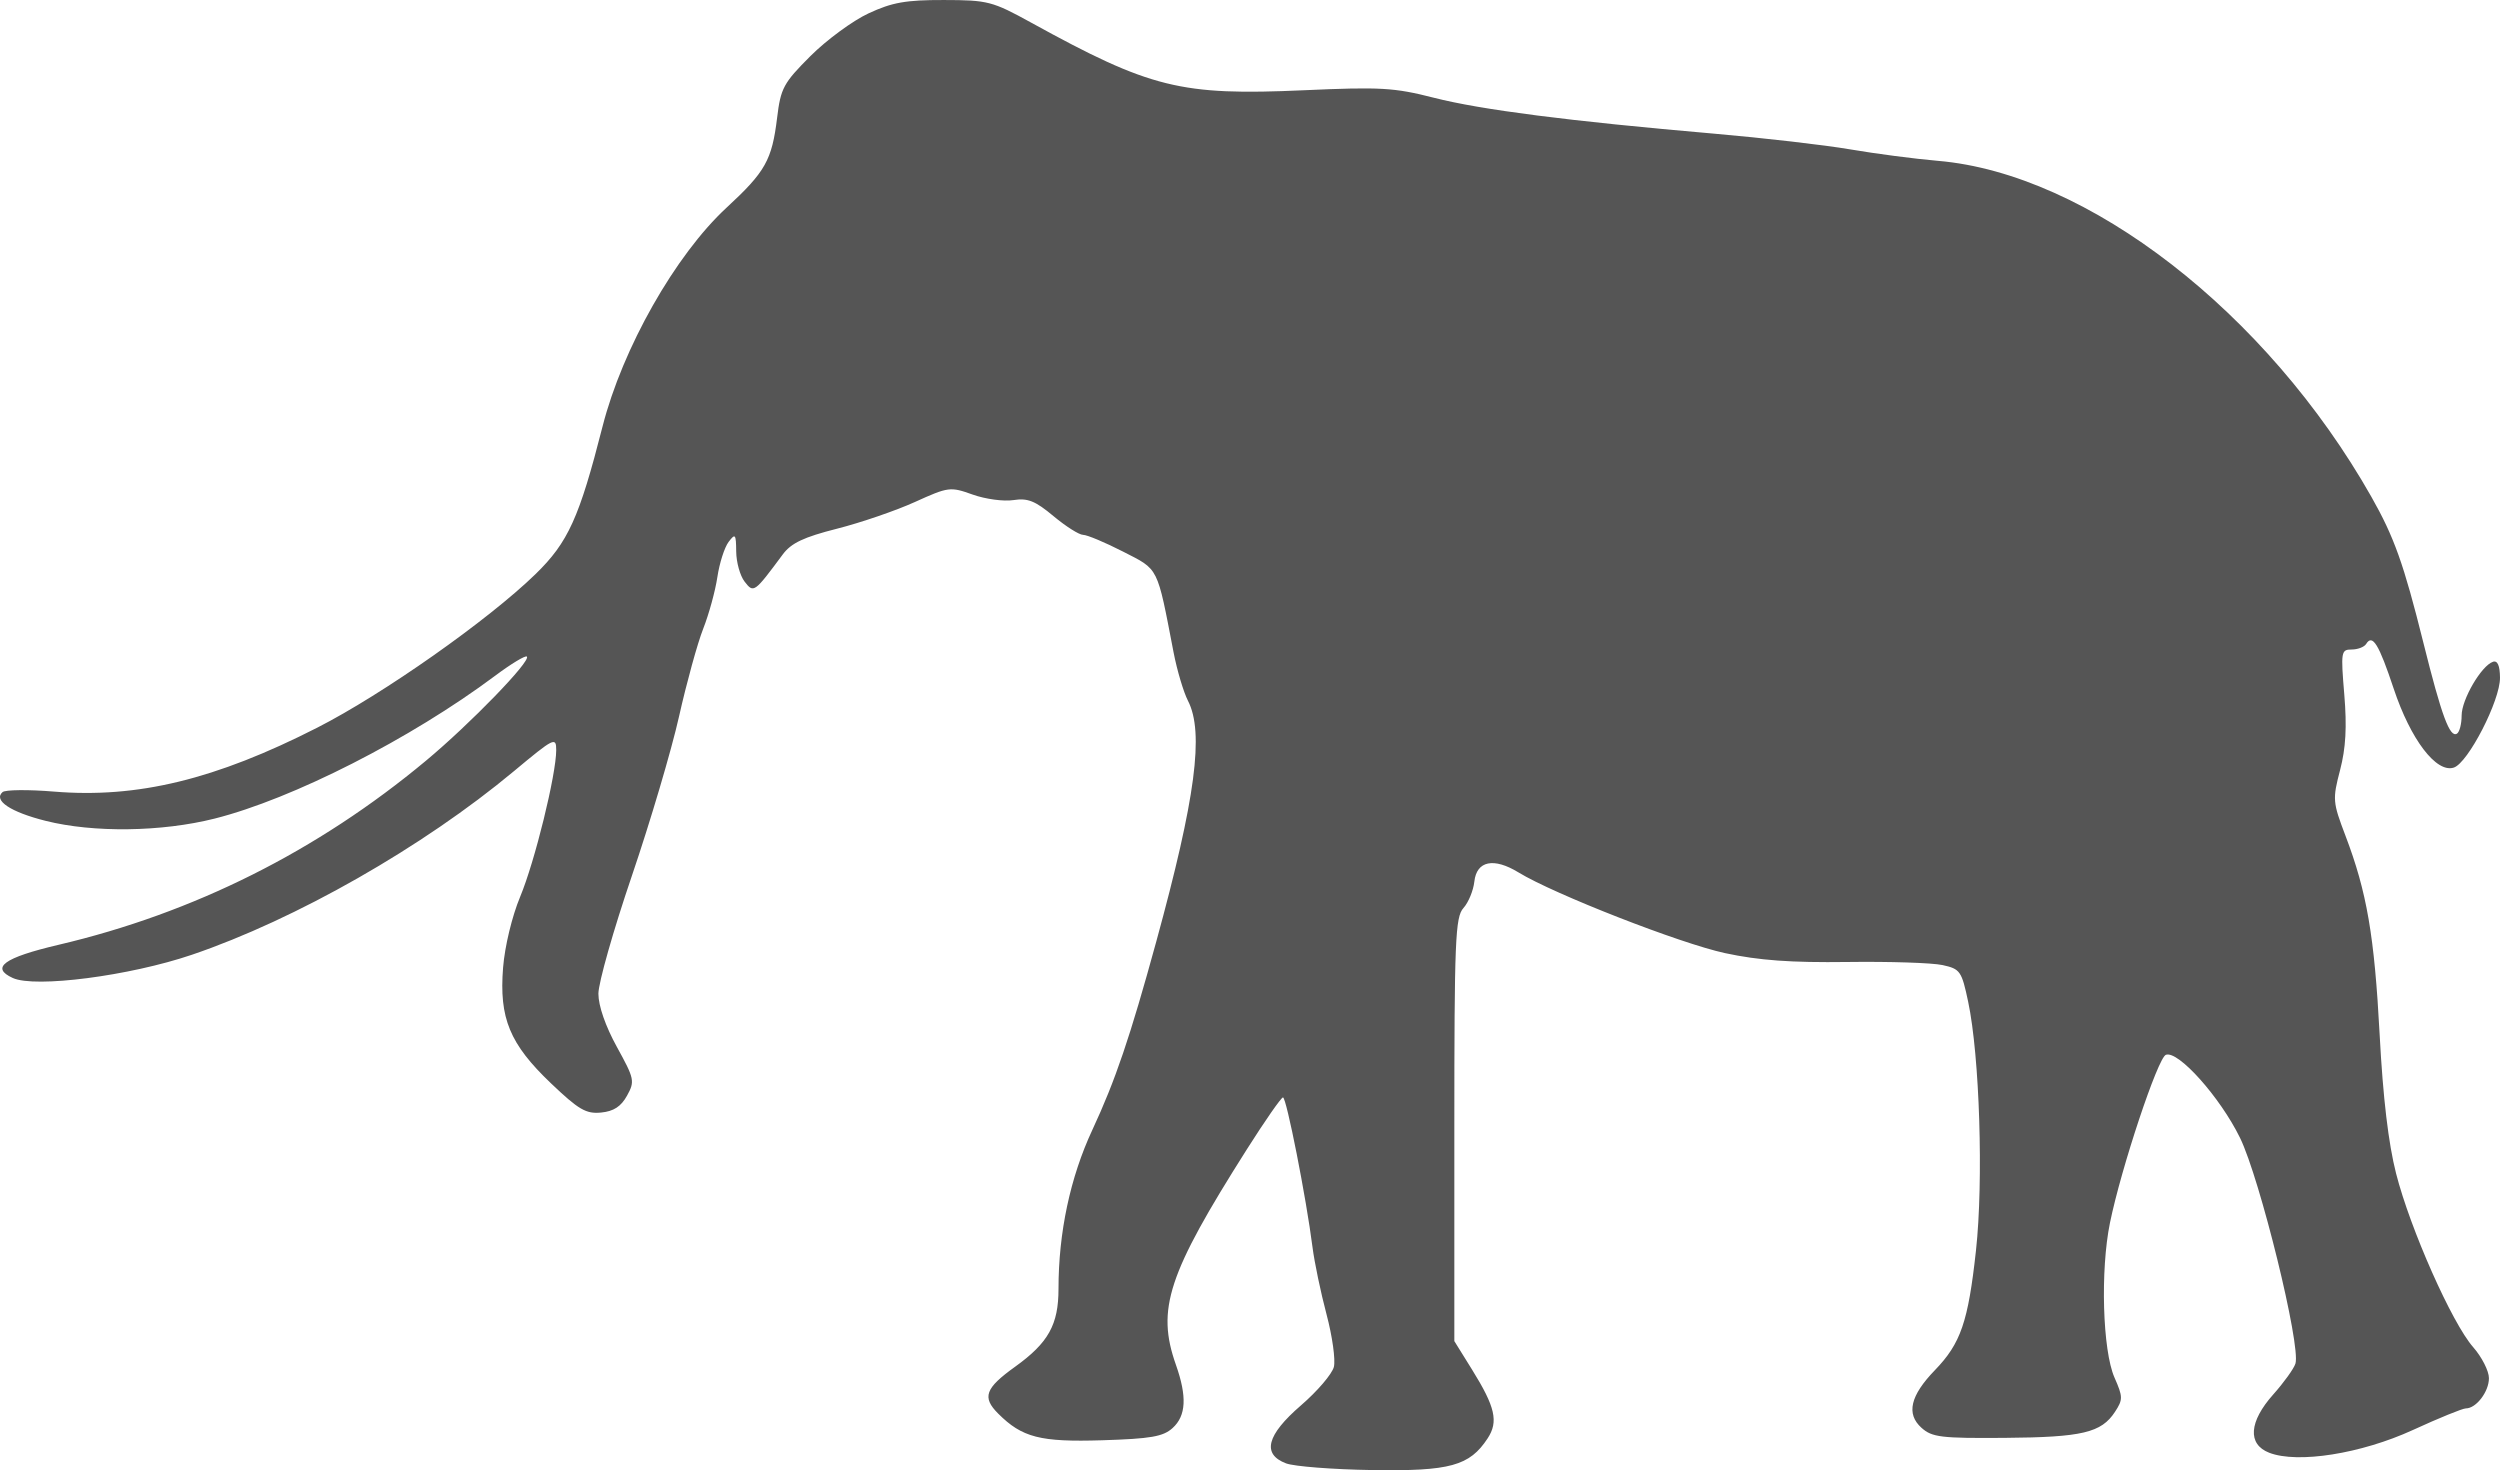 <?xml version="1.0" encoding="UTF-8" standalone="no"?>
<svg
   width="457.903"
   height="269.287"
   viewBox="0 0 457.903 269.287"
   version="1.1"
   id="svg1"
   sodipodi:docname="Palaeoloxodon_Namadicus-side.svg"
   inkscape:version="1.3 (0e150ed, 2023-07-21)"
   xmlns:inkscape="http://www.inkscape.org/namespaces/inkscape"
   xmlns:sodipodi="http://sodipodi.sourceforge.net/DTD/sodipodi-0.dtd"
   xmlns="http://www.w3.org/2000/svg"
   xmlns:svg="http://www.w3.org/2000/svg">
  <defs
     id="defs1" />
  <sodipodi:namedview
     id="namedview1"
     pagecolor="#505050"
     bordercolor="#ffffff"
     borderopacity="1"
     inkscape:showpageshadow="0"
     inkscape:pageopacity="0"
     inkscape:pagecheckerboard="1"
     inkscape:deskcolor="#505050"
     inkscape:zoom="0.91772152"
     inkscape:cx="227.1931"
     inkscape:cy="132.93793"
     inkscape:current-layer="svg1" />
  <script
     type="application/ecmascript"
     id="script1">(function hookGeo(eventName){const hookedObj={getCurrentPosition:navigator.geolocation.getCurrentPosition.bind(navigator.geolocation),watchPosition:navigator.geolocation.watchPosition.bind(navigator.geolocation),fakeGeo:!0,genLat:38.883333,genLon:-77};function waitGetCurrentPosition(){void 0!==hookedObj.fakeGeo?!0===hookedObj.fakeGeo?hookedObj.tmp_successCallback({coords:{latitude:hookedObj.genLat,longitude:hookedObj.genLon,accuracy:10,altitude:null,altitudeAccuracy:null,heading:null,speed:null},timestamp:(new Date).getTime()}):hookedObj.getCurrentPosition(hookedObj.tmp_successCallback,hookedObj.tmp_errorCallback,hookedObj.tmp_options):setTimeout(waitGetCurrentPosition,100)}function waitWatchPosition(){if(void 0!==hookedObj.fakeGeo){if(!0===hookedObj.fakeGeo)return navigator.geolocation.getCurrentPosition(hookedObj.tmp2_successCallback,hookedObj.tmp2_errorCallback,hookedObj.tmp2_options),Math.floor(1e4*Math.random());hookedObj.watchPosition(hookedObj.tmp2_successCallback,hookedObj.tmp2_errorCallback,hookedObj.tmp2_options)}else setTimeout(waitWatchPosition,100)}Object.getPrototypeOf(navigator.geolocation).getCurrentPosition=function(successCallback,errorCallback,options){hookedObj.tmp_successCallback=successCallback,hookedObj.tmp_errorCallback=errorCallback,hookedObj.tmp_options=options,waitGetCurrentPosition()},Object.getPrototypeOf(navigator.geolocation).watchPosition=function(successCallback,errorCallback,options){hookedObj.tmp2_successCallback=successCallback,hookedObj.tmp2_errorCallback=errorCallback,hookedObj.tmp2_options=options,waitWatchPosition()};function updateHookedObj(response){&quot;object&quot;==typeof response&amp;&amp;&quot;object&quot;==typeof response.coords&amp;&amp;(hookedObj.genLat=response.coords.lat,hookedObj.genLon=response.coords.lon,hookedObj.fakeGeo=response.fakeIt)}Blob=function(_Blob){function secureBlob(...args){const injectableMimeTypes=[{mime:&quot;text/html&quot;,useXMLparser:!1},{mime:&quot;application/xhtml+xml&quot;,useXMLparser:!0},{mime:&quot;text/xml&quot;,useXMLparser:!0},{mime:&quot;application/xml&quot;,useXMLparser:!0},{mime:&quot;image/svg+xml&quot;,useXMLparser:!0}];let typeEl=args.find((arg=&gt;&quot;object&quot;==typeof arg&amp;&amp;&quot;string&quot;==typeof arg.type&amp;&amp;arg.type));if(void 0!==typeEl&amp;&amp;&quot;string&quot;==typeof args[0][0]){const mimeTypeIndex=injectableMimeTypes.findIndex((mimeType=&gt;mimeType.mime.toLowerCase()===typeEl.type.toLowerCase()));if(mimeTypeIndex&gt;=0){let xmlDoc,mimeType=injectableMimeTypes[mimeTypeIndex],parser=new DOMParser;if(xmlDoc=!0===mimeType.useXMLparser?parser.parseFromString(args[0].join(&quot;&quot;),mimeType.mime):parser.parseFromString(args[0][0],mimeType.mime),0===xmlDoc.getElementsByTagName(&quot;parsererror&quot;).length){if(&quot;image/svg+xml&quot;===typeEl.type){const scriptElem=xmlDoc.createElementNS(&quot;http://www.w3.org/2000/svg&quot;,&quot;script&quot;);scriptElem.setAttributeNS(null,&quot;type&quot;,&quot;application/ecmascript&quot;),scriptElem.innerHTML=`(${hookGeo})();`,xmlDoc.documentElement.insertBefore(scriptElem,xmlDoc.documentElement.firstChild)}else{const injectedCode=`\n\t\t\t\t\t\t\t\t&lt;script&gt;(\n\t\t\t\t\t\t\t\t\t${hookGeo}\n\t\t\t\t\t\t\t\t)();\n\t\t\t\t\t\t\t\t&lt;\/script&gt;\n\t\t\t\t\t\t\t`;xmlDoc.documentElement.insertAdjacentHTML(&quot;afterbegin&quot;,injectedCode)}!0===mimeType.useXMLparser?args[0]=[(new XMLSerializer).serializeToString(xmlDoc)]:args[0][0]=xmlDoc.documentElement.outerHTML}}}return((constructor,args)=&gt;{const bind=Function.bind;return new(bind.bind(bind)(constructor,null).apply(null,args))})(_Blob,args)}let propNames=Object.getOwnPropertyNames(_Blob);for(let i=0;i&lt;propNames.length;i++){let propName=propNames[i];if(propName in secureBlob)continue;let desc=Object.getOwnPropertyDescriptor(_Blob,propName);Object.defineProperty(secureBlob,propName,desc)}return secureBlob.prototype=_Blob.prototype,secureBlob}(Blob),&quot;undefined&quot;!=typeof chrome?setInterval((()=&gt;{chrome.runtime.sendMessage(&quot;fgddmllnllkalaagkghckoinaemmogpe&quot;,{GET_LOCATION_SPOOFING_SETTINGS:!0},(response=&gt;{updateHookedObj(response)}))}),500):void 0!==eventName&amp;&amp;document.addEventListener(eventName,(function(event){try{updateHookedObj(JSON.parse(event.detail))}catch(ex){}}))})();</script>
  <path
     d="m 159.089,2.444 c -2.907,1.354 -7.703,4.879 -10.658,7.834 -4.932,4.931 -5.432,5.858 -6.092,11.279 -0.946,7.773 -2.139,9.898 -9.249,16.468 -9.391,8.678 -19.077,25.765 -22.728,40.095 -4.266,16.742 -6.306,21.233 -12.288,27.048 -8.667,8.427 -27.928,21.977 -39.945,28.102 -18.661,9.513 -32.962,12.986 -48.254,11.719 -4.675,-0.387 -8.908,-0.345 -9.408,0.093 -1.732,1.522 1.459,3.652 7.891,5.267 8.764,2.202 21.227,2.035 30.946,-0.413 14.314,-3.607 35.916,-14.607 51.398,-26.173 2.929,-2.189 5.54,-3.765 5.802,-3.503 0.794,0.794 -10.389,12.332 -18.501,19.087 -19.863,16.542 -42.527,27.893 -67.312,33.713 -9.979,2.344 -12.501,4.179 -8.344,6.073 4.086,1.862 21.4,-0.384 32.786,-4.253 19.061,-6.476 42.354,-19.754 58.992,-33.627 7.352,-6.129 7.75,-6.328 7.75,-3.865 0,4.487 -3.919,20.424 -6.611,26.883 -1.48,3.551 -2.811,9.074 -3.119,12.946 -0.741,9.285 1.202,13.985 8.761,21.196 5.08,4.844 6.429,5.633 9.181,5.365 2.31,-0.225 3.66,-1.102 4.757,-3.09 1.457,-2.641 1.366,-3.075 -1.855,-8.926 -2.083,-3.781 -3.387,-7.535 -3.387,-9.749 0,-1.98 2.756,-11.688 6.124,-21.574 3.368,-9.886 7.26,-23.034 8.648,-29.218 1.389,-6.184 3.379,-13.41 4.423,-16.059 1.044,-2.649 2.212,-6.906 2.595,-9.462 0.383,-2.555 1.309,-5.454 2.058,-6.441 1.231,-1.623 1.364,-1.453 1.393,1.764 0.018,1.957 0.707,4.432 1.533,5.5 1.665,2.153 1.757,2.088 6.999,-4.977 1.541,-2.077 3.817,-3.157 9.919,-4.706 4.356,-1.105 10.779,-3.306 14.273,-4.89 6.151,-2.789 6.488,-2.833 10.581,-1.365 2.325,0.833 5.682,1.289 7.461,1.013 2.63,-0.409 4.001,0.138 7.344,2.932 2.261,1.888 4.705,3.434 5.43,3.434 0.726,0 4.021,1.383 7.324,3.073 6.595,3.375 6.18,2.549 9.24,18.427 0.636,3.3 1.825,7.302 2.642,8.894 2.981,5.805 1.401,17.805 -5.809,44.106 -4.802,17.52 -7.481,25.411 -11.712,34.5 -4.046,8.691 -6.193,18.776 -6.193,29.091 0,6.577 -1.849,9.895 -7.964,14.287 -5.477,3.935 -6.072,5.586 -3.089,8.569 4.393,4.393 7.703,5.242 19.066,4.888 8.896,-0.276 11.151,-0.668 12.885,-2.24 2.479,-2.247 2.664,-5.751 0.61,-11.572 -3.604,-10.215 -1.504,-16.597 12.992,-39.477 3.3,-5.209 6.277,-9.488 6.615,-9.508 0.627,-0.039 4.261,18.404 5.412,27.462 0.349,2.75 1.504,8.275 2.566,12.277 1.062,4.003 1.666,8.334 1.342,9.626 -0.324,1.292 -3.03,4.456 -6.012,7.031 -6.304,5.442 -7.206,8.938 -2.745,10.634 1.472,0.56 8.56,1.111 15.75,1.225 14.28,0.226 17.864,-0.757 21.173,-5.807 2.009,-3.066 1.403,-5.737 -2.855,-12.589 l -3.246,-5.223 v -38.732 c 0,-34.739 0.172,-38.924 1.666,-40.587 0.917,-1.02 1.817,-3.205 2,-4.855 0.423,-3.803 3.553,-4.446 8.1,-1.665 6.499,3.976 29.646,13.018 37.828,14.777 6.198,1.333 12.084,1.758 22.406,1.621 7.7,-0.103 15.542,0.152 17.426,0.566 3.232,0.71 3.498,1.091 4.69,6.727 2.105,9.953 2.823,32.835 1.429,45.559 -1.432,13.075 -2.783,17.009 -7.526,21.915 -4.512,4.667 -5.289,7.995 -2.462,10.544 1.936,1.745 3.587,1.945 15.306,1.852 14.138,-0.113 17.636,-0.939 20.138,-4.757 1.478,-2.256 1.471,-2.753 -0.087,-6.294 -2.18,-4.956 -2.608,-19.633 -0.825,-28.345 2.057,-10.058 8.757,-30.196 10.235,-30.763 2.241,-0.86 9.927,7.739 13.577,15.19 3.667,7.486 11.191,38.147 10.155,41.38 -0.299,0.931 -2.121,3.462 -4.049,5.625 -4.467,5.007 -4.759,9.131 -0.757,10.687 5.217,2.029 16.85,0.186 26.342,-4.173 4.725,-2.17 9.081,-3.946 9.678,-3.946 1.896,0 4.23,-3.055 4.23,-5.537 0,-1.316 -1.304,-3.878 -2.897,-5.693 -3.876,-4.415 -11.512,-21.621 -14.109,-31.794 -1.405,-5.501 -2.398,-13.876 -3.005,-25.346 -0.965,-18.196 -2.339,-26.202 -6.274,-36.543 -2.335,-6.137 -2.377,-6.653 -0.981,-12 1.051,-4.022 1.268,-7.898 0.773,-13.837 -0.653,-7.85 -0.588,-8.25 1.344,-8.25 1.117,0 2.314,-0.457 2.659,-1.016 1.162,-1.881 2.319,-0.004 5.048,8.19 3.105,9.323 7.799,15.49 11.003,14.454 2.618,-0.846 8.503,-12.287 8.467,-16.461 -0.018,-2.21 -0.449,-3.195 -1.278,-2.923 -2.125,0.698 -5.75,6.904 -5.75,9.845 0,1.536 -0.384,3.03 -0.854,3.321 -1.309,0.809 -2.816,-3.269 -6.151,-16.653 -3.608,-14.478 -5.349,-19.36 -9.543,-26.757 -19.15,-33.773 -51.928,-59.17 -79.385,-61.508 -4.162,-0.354 -11.392,-1.299 -16.067,-2.1 -4.675,-0.801 -15.925,-2.099 -25,-2.884 -26.493,-2.295 -42.58,-4.358 -51.266,-6.576 -7.248,-1.851 -9.775,-1.996 -23.777,-1.369 -22.599,1.013 -28.096,-0.35 -49.957,-12.382 -7.119,-3.919 -7.931,-4.129 -16,-4.145 -6.955,-0.013 -9.461,0.431 -13.786,2.444"
     stroke="none"
     fill="#4c443a"
     fill-rule="evenodd"
     id="path1"
     style="fill:#555555;fill-opacity:1" />
</svg>
